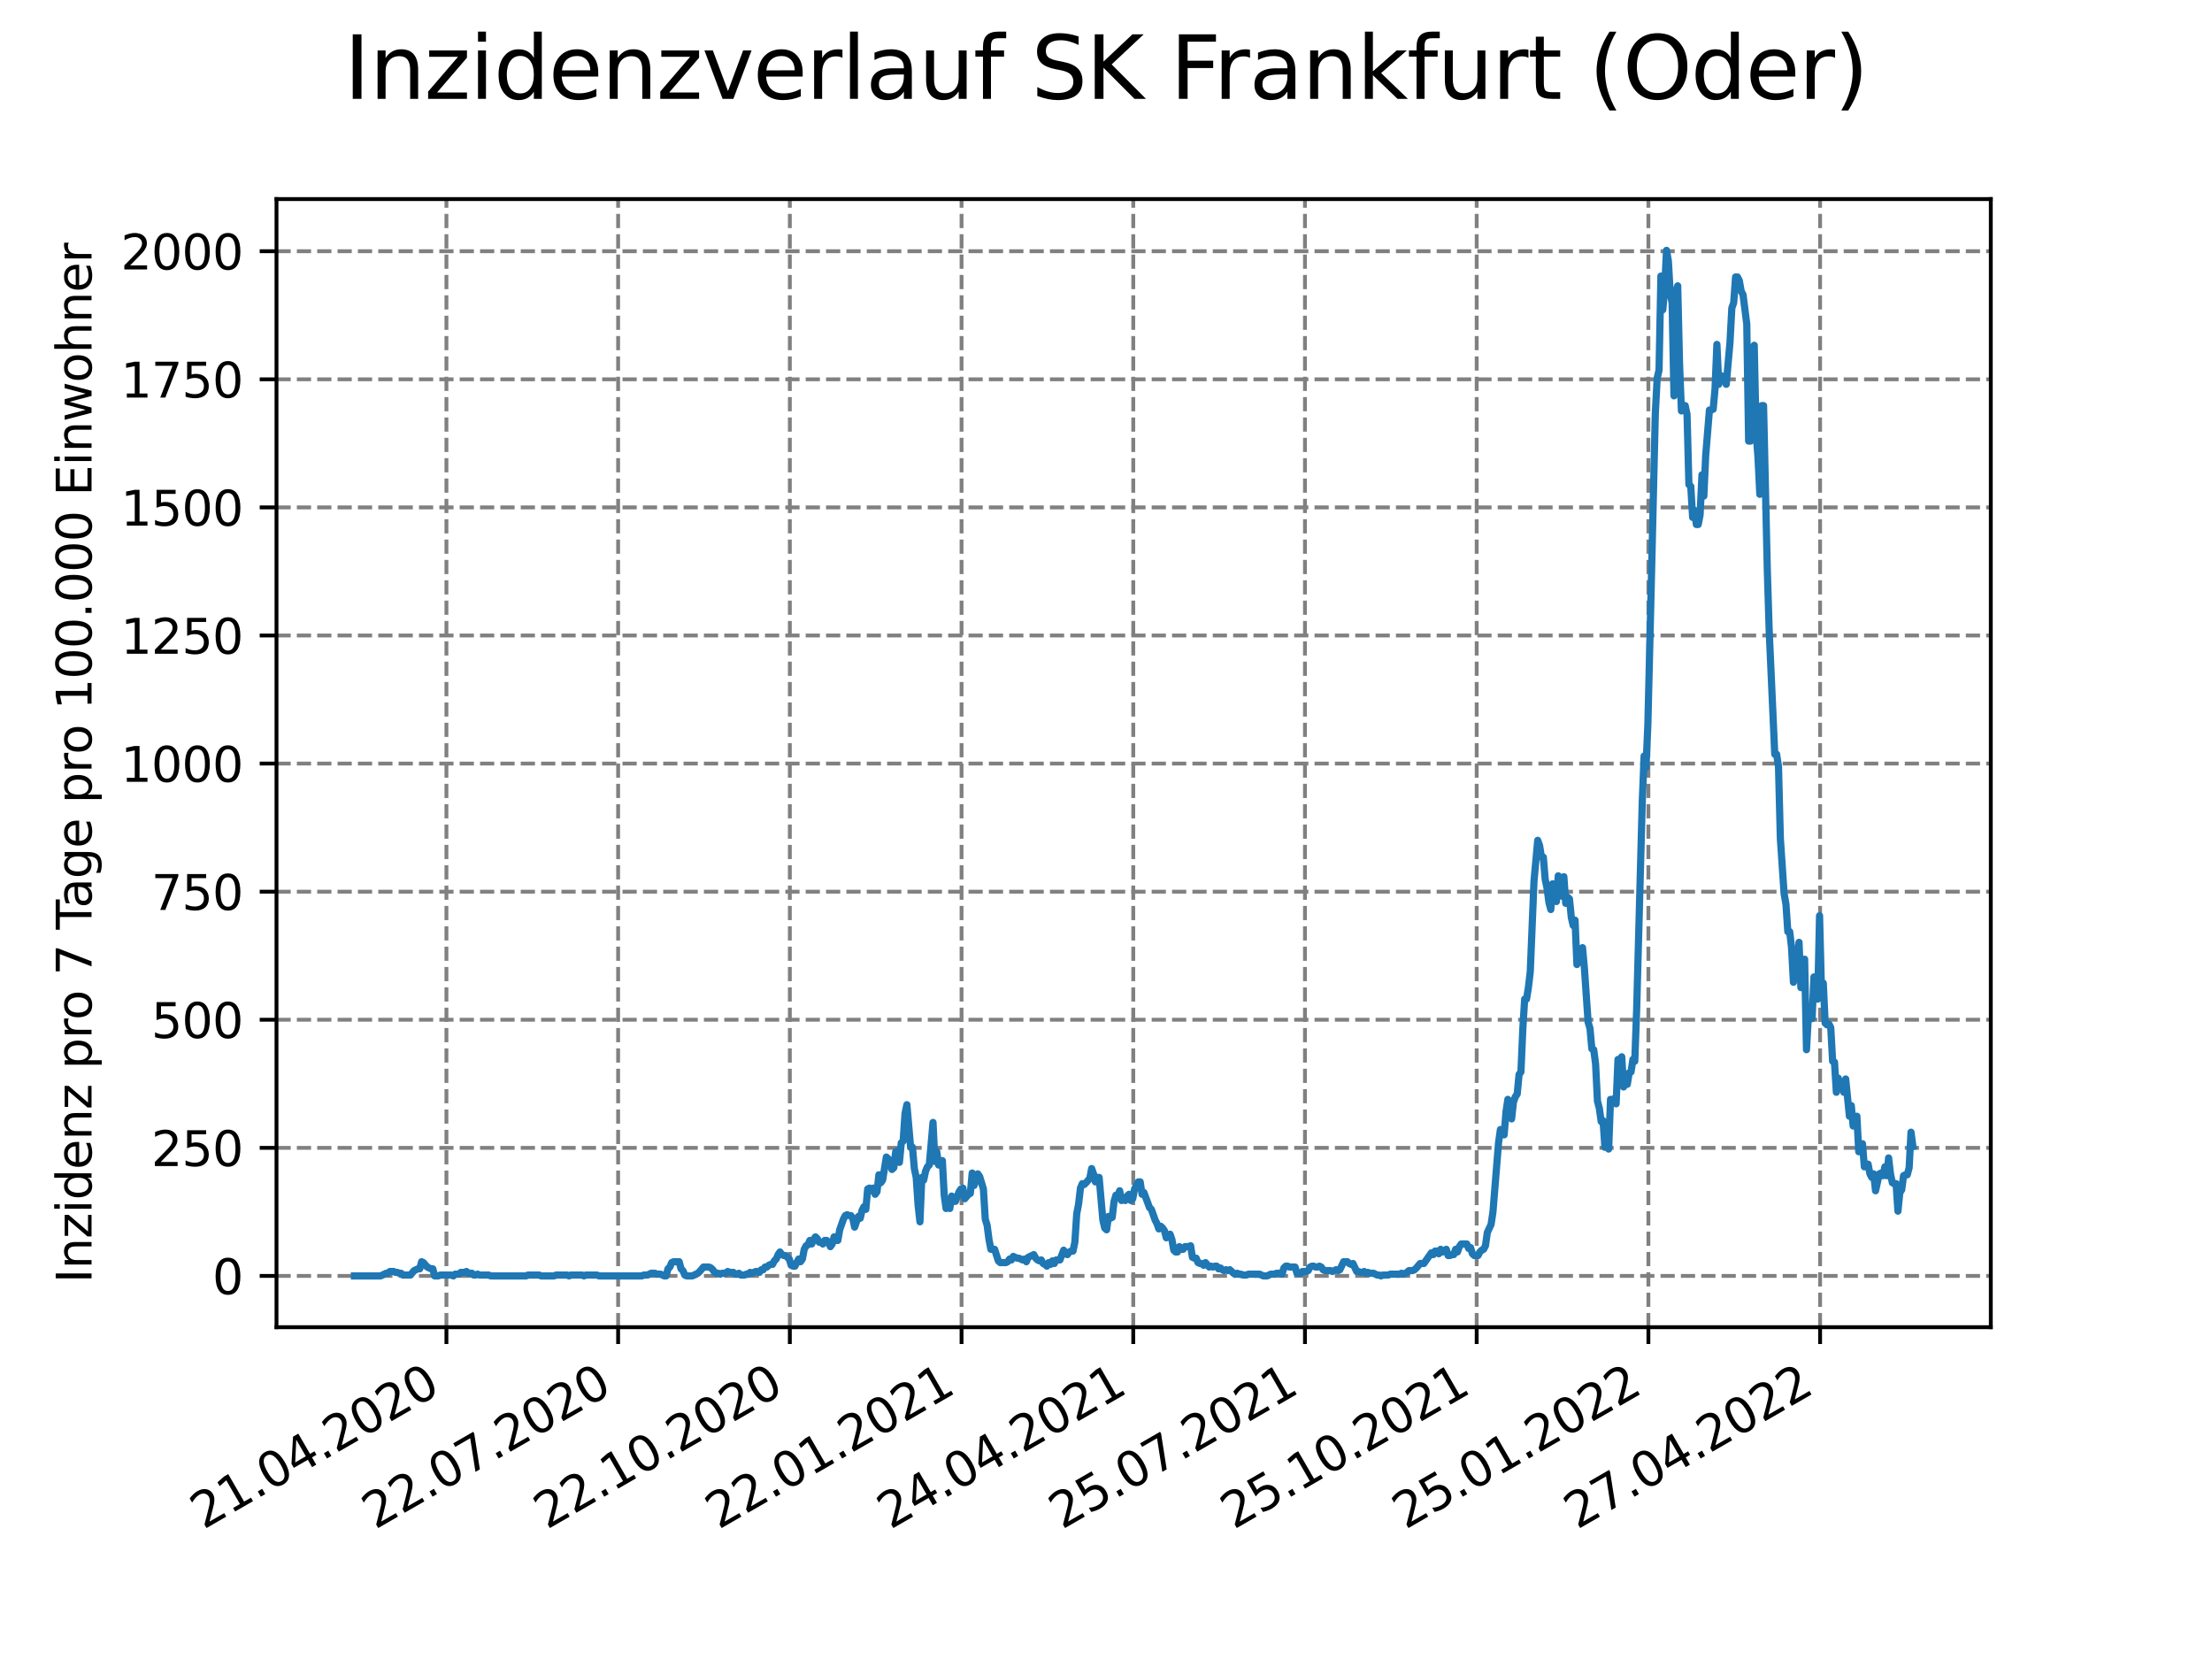 <?xml version="1.0" encoding="utf-8" standalone="no"?>
<!DOCTYPE svg PUBLIC "-//W3C//DTD SVG 1.1//EN"
  "http://www.w3.org/Graphics/SVG/1.1/DTD/svg11.dtd">
<svg xmlns:xlink="http://www.w3.org/1999/xlink" width="460.8pt" height="345.6pt" viewBox="0 0 460.8 345.6" xmlns="http://www.w3.org/2000/svg" version="1.1">
 <defs>
  <style type="text/css">*{stroke-linejoin: round; stroke-linecap: butt}</style>
 </defs>
 <g id="figure_1">
  <g id="patch_1">
   <path d="M 0 345.6 
L 460.8 345.6 
L 460.8 0 
L 0 0 
z
" style="fill: #ffffff"/>
  </g>
  <g id="axes_1">
   <g id="patch_2">
    <path d="M 57.6 276.48 
L 414.72 276.48 
L 414.72 41.472 
L 57.6 41.472 
z
" style="fill: #ffffff"/>
   </g>
   <g id="matplotlib.axis_1">
    <g id="xtick_1">
     <g id="line2d_1">
      <path d="M 92.998 276.48 
L 92.998 41.472 
" clip-path="url(#p10da1eb57a)" style="fill: none; stroke-dasharray: 2.96,1.28; stroke-dashoffset: 0; stroke: #808080; stroke-width: 0.8"/>
     </g>
     <g id="line2d_2">
      <defs>
       <path id="meef1002cd2" d="M 0 0 
L 0 3.5 
" style="stroke: #000000; stroke-width: 0.8"/>
      </defs>
      <g>
       <use xlink:href="#meef1002cd2" x="92.998" y="276.48" style="stroke: #000000; stroke-width: 0.8"/>
      </g>
     </g>
     <g id="text_1">
      <!-- 21.04.2020 -->
      <g transform="translate(42.373 318.689)rotate(-30)scale(0.1 -0.1)">
       <defs>
        <path id="DejaVuSans-32" d="M 1228 531 
L 3431 531 
L 3431 0 
L 469 0 
L 469 531 
Q 828 903 1448 1529 
Q 2069 2156 2228 2338 
Q 2531 2678 2651 2914 
Q 2772 3150 2772 3378 
Q 2772 3750 2511 3984 
Q 2250 4219 1831 4219 
Q 1534 4219 1204 4116 
Q 875 4013 500 3803 
L 500 4441 
Q 881 4594 1212 4672 
Q 1544 4750 1819 4750 
Q 2544 4750 2975 4387 
Q 3406 4025 3406 3419 
Q 3406 3131 3298 2873 
Q 3191 2616 2906 2266 
Q 2828 2175 2409 1742 
Q 1991 1309 1228 531 
z
" transform="scale(0.016)"/>
        <path id="DejaVuSans-31" d="M 794 531 
L 1825 531 
L 1825 4091 
L 703 3866 
L 703 4441 
L 1819 4666 
L 2450 4666 
L 2450 531 
L 3481 531 
L 3481 0 
L 794 0 
L 794 531 
z
" transform="scale(0.016)"/>
        <path id="DejaVuSans-2e" d="M 684 794 
L 1344 794 
L 1344 0 
L 684 0 
L 684 794 
z
" transform="scale(0.016)"/>
        <path id="DejaVuSans-30" d="M 2034 4250 
Q 1547 4250 1301 3770 
Q 1056 3291 1056 2328 
Q 1056 1369 1301 889 
Q 1547 409 2034 409 
Q 2525 409 2770 889 
Q 3016 1369 3016 2328 
Q 3016 3291 2770 3770 
Q 2525 4250 2034 4250 
z
M 2034 4750 
Q 2819 4750 3233 4129 
Q 3647 3509 3647 2328 
Q 3647 1150 3233 529 
Q 2819 -91 2034 -91 
Q 1250 -91 836 529 
Q 422 1150 422 2328 
Q 422 3509 836 4129 
Q 1250 4750 2034 4750 
z
" transform="scale(0.016)"/>
        <path id="DejaVuSans-34" d="M 2419 4116 
L 825 1625 
L 2419 1625 
L 2419 4116 
z
M 2253 4666 
L 3047 4666 
L 3047 1625 
L 3713 1625 
L 3713 1100 
L 3047 1100 
L 3047 0 
L 2419 0 
L 2419 1100 
L 313 1100 
L 313 1709 
L 2253 4666 
z
" transform="scale(0.016)"/>
       </defs>
       <use xlink:href="#DejaVuSans-32"/>
       <use xlink:href="#DejaVuSans-31" x="63.623"/>
       <use xlink:href="#DejaVuSans-2e" x="127.246"/>
       <use xlink:href="#DejaVuSans-30" x="159.033"/>
       <use xlink:href="#DejaVuSans-34" x="222.656"/>
       <use xlink:href="#DejaVuSans-2e" x="286.279"/>
       <use xlink:href="#DejaVuSans-32" x="318.066"/>
       <use xlink:href="#DejaVuSans-30" x="381.689"/>
       <use xlink:href="#DejaVuSans-32" x="445.312"/>
       <use xlink:href="#DejaVuSans-30" x="508.936"/>
      </g>
     </g>
    </g>
    <g id="xtick_2">
     <g id="line2d_3">
      <path d="M 128.768 276.48 
L 128.768 41.472 
" clip-path="url(#p10da1eb57a)" style="fill: none; stroke-dasharray: 2.96,1.28; stroke-dashoffset: 0; stroke: #808080; stroke-width: 0.8"/>
     </g>
     <g id="line2d_4">
      <g>
       <use xlink:href="#meef1002cd2" x="128.768" y="276.48" style="stroke: #000000; stroke-width: 0.8"/>
      </g>
     </g>
     <g id="text_2">
      <!-- 22.07.2020 -->
      <g transform="translate(78.143 318.689)rotate(-30)scale(0.1 -0.1)">
       <defs>
        <path id="DejaVuSans-37" d="M 525 4666 
L 3525 4666 
L 3525 4397 
L 1831 0 
L 1172 0 
L 2766 4134 
L 525 4134 
L 525 4666 
z
" transform="scale(0.016)"/>
       </defs>
       <use xlink:href="#DejaVuSans-32"/>
       <use xlink:href="#DejaVuSans-32" x="63.623"/>
       <use xlink:href="#DejaVuSans-2e" x="127.246"/>
       <use xlink:href="#DejaVuSans-30" x="159.033"/>
       <use xlink:href="#DejaVuSans-37" x="222.656"/>
       <use xlink:href="#DejaVuSans-2e" x="286.279"/>
       <use xlink:href="#DejaVuSans-32" x="318.066"/>
       <use xlink:href="#DejaVuSans-30" x="381.689"/>
       <use xlink:href="#DejaVuSans-32" x="445.312"/>
       <use xlink:href="#DejaVuSans-30" x="508.936"/>
      </g>
     </g>
    </g>
    <g id="xtick_3">
     <g id="line2d_5">
      <path d="M 164.538 276.48 
L 164.538 41.472 
" clip-path="url(#p10da1eb57a)" style="fill: none; stroke-dasharray: 2.96,1.28; stroke-dashoffset: 0; stroke: #808080; stroke-width: 0.8"/>
     </g>
     <g id="line2d_6">
      <g>
       <use xlink:href="#meef1002cd2" x="164.538" y="276.48" style="stroke: #000000; stroke-width: 0.8"/>
      </g>
     </g>
     <g id="text_3">
      <!-- 22.10.2020 -->
      <g transform="translate(113.913 318.689)rotate(-30)scale(0.1 -0.1)">
       <use xlink:href="#DejaVuSans-32"/>
       <use xlink:href="#DejaVuSans-32" x="63.623"/>
       <use xlink:href="#DejaVuSans-2e" x="127.246"/>
       <use xlink:href="#DejaVuSans-31" x="159.033"/>
       <use xlink:href="#DejaVuSans-30" x="222.656"/>
       <use xlink:href="#DejaVuSans-2e" x="286.279"/>
       <use xlink:href="#DejaVuSans-32" x="318.066"/>
       <use xlink:href="#DejaVuSans-30" x="381.689"/>
       <use xlink:href="#DejaVuSans-32" x="445.312"/>
       <use xlink:href="#DejaVuSans-30" x="508.936"/>
      </g>
     </g>
    </g>
    <g id="xtick_4">
     <g id="line2d_7">
      <path d="M 200.309 276.48 
L 200.309 41.472 
" clip-path="url(#p10da1eb57a)" style="fill: none; stroke-dasharray: 2.96,1.28; stroke-dashoffset: 0; stroke: #808080; stroke-width: 0.8"/>
     </g>
     <g id="line2d_8">
      <g>
       <use xlink:href="#meef1002cd2" x="200.309" y="276.48" style="stroke: #000000; stroke-width: 0.8"/>
      </g>
     </g>
     <g id="text_4">
      <!-- 22.01.2021 -->
      <g transform="translate(149.683 318.689)rotate(-30)scale(0.1 -0.1)">
       <use xlink:href="#DejaVuSans-32"/>
       <use xlink:href="#DejaVuSans-32" x="63.623"/>
       <use xlink:href="#DejaVuSans-2e" x="127.246"/>
       <use xlink:href="#DejaVuSans-30" x="159.033"/>
       <use xlink:href="#DejaVuSans-31" x="222.656"/>
       <use xlink:href="#DejaVuSans-2e" x="286.279"/>
       <use xlink:href="#DejaVuSans-32" x="318.066"/>
       <use xlink:href="#DejaVuSans-30" x="381.689"/>
       <use xlink:href="#DejaVuSans-32" x="445.312"/>
       <use xlink:href="#DejaVuSans-31" x="508.936"/>
      </g>
     </g>
    </g>
    <g id="xtick_5">
     <g id="line2d_9">
      <path d="M 236.079 276.48 
L 236.079 41.472 
" clip-path="url(#p10da1eb57a)" style="fill: none; stroke-dasharray: 2.96,1.28; stroke-dashoffset: 0; stroke: #808080; stroke-width: 0.8"/>
     </g>
     <g id="line2d_10">
      <g>
       <use xlink:href="#meef1002cd2" x="236.079" y="276.48" style="stroke: #000000; stroke-width: 0.8"/>
      </g>
     </g>
     <g id="text_5">
      <!-- 24.04.2021 -->
      <g transform="translate(185.454 318.689)rotate(-30)scale(0.1 -0.1)">
       <use xlink:href="#DejaVuSans-32"/>
       <use xlink:href="#DejaVuSans-34" x="63.623"/>
       <use xlink:href="#DejaVuSans-2e" x="127.246"/>
       <use xlink:href="#DejaVuSans-30" x="159.033"/>
       <use xlink:href="#DejaVuSans-34" x="222.656"/>
       <use xlink:href="#DejaVuSans-2e" x="286.279"/>
       <use xlink:href="#DejaVuSans-32" x="318.066"/>
       <use xlink:href="#DejaVuSans-30" x="381.689"/>
       <use xlink:href="#DejaVuSans-32" x="445.312"/>
       <use xlink:href="#DejaVuSans-31" x="508.936"/>
      </g>
     </g>
    </g>
    <g id="xtick_6">
     <g id="line2d_11">
      <path d="M 271.849 276.48 
L 271.849 41.472 
" clip-path="url(#p10da1eb57a)" style="fill: none; stroke-dasharray: 2.96,1.28; stroke-dashoffset: 0; stroke: #808080; stroke-width: 0.8"/>
     </g>
     <g id="line2d_12">
      <g>
       <use xlink:href="#meef1002cd2" x="271.849" y="276.48" style="stroke: #000000; stroke-width: 0.8"/>
      </g>
     </g>
     <g id="text_6">
      <!-- 25.07.2021 -->
      <g transform="translate(221.224 318.689)rotate(-30)scale(0.1 -0.1)">
       <defs>
        <path id="DejaVuSans-35" d="M 691 4666 
L 3169 4666 
L 3169 4134 
L 1269 4134 
L 1269 2991 
Q 1406 3038 1543 3061 
Q 1681 3084 1819 3084 
Q 2600 3084 3056 2656 
Q 3513 2228 3513 1497 
Q 3513 744 3044 326 
Q 2575 -91 1722 -91 
Q 1428 -91 1123 -41 
Q 819 9 494 109 
L 494 744 
Q 775 591 1075 516 
Q 1375 441 1709 441 
Q 2250 441 2565 725 
Q 2881 1009 2881 1497 
Q 2881 1984 2565 2268 
Q 2250 2553 1709 2553 
Q 1456 2553 1204 2497 
Q 953 2441 691 2322 
L 691 4666 
z
" transform="scale(0.016)"/>
       </defs>
       <use xlink:href="#DejaVuSans-32"/>
       <use xlink:href="#DejaVuSans-35" x="63.623"/>
       <use xlink:href="#DejaVuSans-2e" x="127.246"/>
       <use xlink:href="#DejaVuSans-30" x="159.033"/>
       <use xlink:href="#DejaVuSans-37" x="222.656"/>
       <use xlink:href="#DejaVuSans-2e" x="286.279"/>
       <use xlink:href="#DejaVuSans-32" x="318.066"/>
       <use xlink:href="#DejaVuSans-30" x="381.689"/>
       <use xlink:href="#DejaVuSans-32" x="445.312"/>
       <use xlink:href="#DejaVuSans-31" x="508.936"/>
      </g>
     </g>
    </g>
    <g id="xtick_7">
     <g id="line2d_13">
      <path d="M 307.62 276.48 
L 307.62 41.472 
" clip-path="url(#p10da1eb57a)" style="fill: none; stroke-dasharray: 2.96,1.28; stroke-dashoffset: 0; stroke: #808080; stroke-width: 0.8"/>
     </g>
     <g id="line2d_14">
      <g>
       <use xlink:href="#meef1002cd2" x="307.62" y="276.48" style="stroke: #000000; stroke-width: 0.8"/>
      </g>
     </g>
     <g id="text_7">
      <!-- 25.10.2021 -->
      <g transform="translate(256.994 318.689)rotate(-30)scale(0.1 -0.1)">
       <use xlink:href="#DejaVuSans-32"/>
       <use xlink:href="#DejaVuSans-35" x="63.623"/>
       <use xlink:href="#DejaVuSans-2e" x="127.246"/>
       <use xlink:href="#DejaVuSans-31" x="159.033"/>
       <use xlink:href="#DejaVuSans-30" x="222.656"/>
       <use xlink:href="#DejaVuSans-2e" x="286.279"/>
       <use xlink:href="#DejaVuSans-32" x="318.066"/>
       <use xlink:href="#DejaVuSans-30" x="381.689"/>
       <use xlink:href="#DejaVuSans-32" x="445.312"/>
       <use xlink:href="#DejaVuSans-31" x="508.936"/>
      </g>
     </g>
    </g>
    <g id="xtick_8">
     <g id="line2d_15">
      <path d="M 343.39 276.48 
L 343.39 41.472 
" clip-path="url(#p10da1eb57a)" style="fill: none; stroke-dasharray: 2.96,1.28; stroke-dashoffset: 0; stroke: #808080; stroke-width: 0.8"/>
     </g>
     <g id="line2d_16">
      <g>
       <use xlink:href="#meef1002cd2" x="343.39" y="276.48" style="stroke: #000000; stroke-width: 0.8"/>
      </g>
     </g>
     <g id="text_8">
      <!-- 25.01.2022 -->
      <g transform="translate(292.765 318.689)rotate(-30)scale(0.1 -0.1)">
       <use xlink:href="#DejaVuSans-32"/>
       <use xlink:href="#DejaVuSans-35" x="63.623"/>
       <use xlink:href="#DejaVuSans-2e" x="127.246"/>
       <use xlink:href="#DejaVuSans-30" x="159.033"/>
       <use xlink:href="#DejaVuSans-31" x="222.656"/>
       <use xlink:href="#DejaVuSans-2e" x="286.279"/>
       <use xlink:href="#DejaVuSans-32" x="318.066"/>
       <use xlink:href="#DejaVuSans-30" x="381.689"/>
       <use xlink:href="#DejaVuSans-32" x="445.312"/>
       <use xlink:href="#DejaVuSans-32" x="508.936"/>
      </g>
     </g>
    </g>
    <g id="xtick_9">
     <g id="line2d_17">
      <path d="M 379.16 276.48 
L 379.16 41.472 
" clip-path="url(#p10da1eb57a)" style="fill: none; stroke-dasharray: 2.96,1.28; stroke-dashoffset: 0; stroke: #808080; stroke-width: 0.8"/>
     </g>
     <g id="line2d_18">
      <g>
       <use xlink:href="#meef1002cd2" x="379.16" y="276.48" style="stroke: #000000; stroke-width: 0.8"/>
      </g>
     </g>
     <g id="text_9">
      <!-- 27.04.2022 -->
      <g transform="translate(328.535 318.689)rotate(-30)scale(0.1 -0.1)">
       <use xlink:href="#DejaVuSans-32"/>
       <use xlink:href="#DejaVuSans-37" x="63.623"/>
       <use xlink:href="#DejaVuSans-2e" x="127.246"/>
       <use xlink:href="#DejaVuSans-30" x="159.033"/>
       <use xlink:href="#DejaVuSans-34" x="222.656"/>
       <use xlink:href="#DejaVuSans-2e" x="286.279"/>
       <use xlink:href="#DejaVuSans-32" x="318.066"/>
       <use xlink:href="#DejaVuSans-30" x="381.689"/>
       <use xlink:href="#DejaVuSans-32" x="445.312"/>
       <use xlink:href="#DejaVuSans-32" x="508.936"/>
      </g>
     </g>
    </g>
   </g>
   <g id="matplotlib.axis_2">
    <g id="ytick_1">
     <g id="line2d_19">
      <path d="M 57.6 265.798 
L 414.72 265.798 
" clip-path="url(#p10da1eb57a)" style="fill: none; stroke-dasharray: 2.96,1.28; stroke-dashoffset: 0; stroke: #808080; stroke-width: 0.8"/>
     </g>
     <g id="line2d_20">
      <defs>
       <path id="md34f70e597" d="M 0 0 
L -3.5 0 
" style="stroke: #000000; stroke-width: 0.8"/>
      </defs>
      <g>
       <use xlink:href="#md34f70e597" x="57.6" y="265.798" style="stroke: #000000; stroke-width: 0.8"/>
      </g>
     </g>
     <g id="text_10">
      <!-- 0 -->
      <g transform="translate(44.237 269.597)scale(0.1 -0.1)">
       <use xlink:href="#DejaVuSans-30"/>
      </g>
     </g>
    </g>
    <g id="ytick_2">
     <g id="line2d_21">
      <path d="M 57.6 239.115 
L 414.72 239.115 
" clip-path="url(#p10da1eb57a)" style="fill: none; stroke-dasharray: 2.96,1.28; stroke-dashoffset: 0; stroke: #808080; stroke-width: 0.8"/>
     </g>
     <g id="line2d_22">
      <g>
       <use xlink:href="#md34f70e597" x="57.6" y="239.115" style="stroke: #000000; stroke-width: 0.8"/>
      </g>
     </g>
     <g id="text_11">
      <!-- 250 -->
      <g transform="translate(31.512 242.914)scale(0.1 -0.1)">
       <use xlink:href="#DejaVuSans-32"/>
       <use xlink:href="#DejaVuSans-35" x="63.623"/>
       <use xlink:href="#DejaVuSans-30" x="127.246"/>
      </g>
     </g>
    </g>
    <g id="ytick_3">
     <g id="line2d_23">
      <path d="M 57.6 212.432 
L 414.72 212.432 
" clip-path="url(#p10da1eb57a)" style="fill: none; stroke-dasharray: 2.96,1.28; stroke-dashoffset: 0; stroke: #808080; stroke-width: 0.8"/>
     </g>
     <g id="line2d_24">
      <g>
       <use xlink:href="#md34f70e597" x="57.6" y="212.432" style="stroke: #000000; stroke-width: 0.8"/>
      </g>
     </g>
     <g id="text_12">
      <!-- 500 -->
      <g transform="translate(31.512 216.231)scale(0.1 -0.1)">
       <use xlink:href="#DejaVuSans-35"/>
       <use xlink:href="#DejaVuSans-30" x="63.623"/>
       <use xlink:href="#DejaVuSans-30" x="127.246"/>
      </g>
     </g>
    </g>
    <g id="ytick_4">
     <g id="line2d_25">
      <path d="M 57.6 185.749 
L 414.72 185.749 
" clip-path="url(#p10da1eb57a)" style="fill: none; stroke-dasharray: 2.96,1.28; stroke-dashoffset: 0; stroke: #808080; stroke-width: 0.8"/>
     </g>
     <g id="line2d_26">
      <g>
       <use xlink:href="#md34f70e597" x="57.6" y="185.749" style="stroke: #000000; stroke-width: 0.8"/>
      </g>
     </g>
     <g id="text_13">
      <!-- 750 -->
      <g transform="translate(31.512 189.549)scale(0.1 -0.1)">
       <use xlink:href="#DejaVuSans-37"/>
       <use xlink:href="#DejaVuSans-35" x="63.623"/>
       <use xlink:href="#DejaVuSans-30" x="127.246"/>
      </g>
     </g>
    </g>
    <g id="ytick_5">
     <g id="line2d_27">
      <path d="M 57.6 159.067 
L 414.72 159.067 
" clip-path="url(#p10da1eb57a)" style="fill: none; stroke-dasharray: 2.96,1.28; stroke-dashoffset: 0; stroke: #808080; stroke-width: 0.8"/>
     </g>
     <g id="line2d_28">
      <g>
       <use xlink:href="#md34f70e597" x="57.6" y="159.067" style="stroke: #000000; stroke-width: 0.8"/>
      </g>
     </g>
     <g id="text_14">
      <!-- 1000 -->
      <g transform="translate(25.15 162.866)scale(0.1 -0.1)">
       <use xlink:href="#DejaVuSans-31"/>
       <use xlink:href="#DejaVuSans-30" x="63.623"/>
       <use xlink:href="#DejaVuSans-30" x="127.246"/>
       <use xlink:href="#DejaVuSans-30" x="190.869"/>
      </g>
     </g>
    </g>
    <g id="ytick_6">
     <g id="line2d_29">
      <path d="M 57.6 132.384 
L 414.72 132.384 
" clip-path="url(#p10da1eb57a)" style="fill: none; stroke-dasharray: 2.96,1.28; stroke-dashoffset: 0; stroke: #808080; stroke-width: 0.8"/>
     </g>
     <g id="line2d_30">
      <g>
       <use xlink:href="#md34f70e597" x="57.6" y="132.384" style="stroke: #000000; stroke-width: 0.8"/>
      </g>
     </g>
     <g id="text_15">
      <!-- 1250 -->
      <g transform="translate(25.15 136.183)scale(0.1 -0.1)">
       <use xlink:href="#DejaVuSans-31"/>
       <use xlink:href="#DejaVuSans-32" x="63.623"/>
       <use xlink:href="#DejaVuSans-35" x="127.246"/>
       <use xlink:href="#DejaVuSans-30" x="190.869"/>
      </g>
     </g>
    </g>
    <g id="ytick_7">
     <g id="line2d_31">
      <path d="M 57.6 105.701 
L 414.72 105.701 
" clip-path="url(#p10da1eb57a)" style="fill: none; stroke-dasharray: 2.96,1.28; stroke-dashoffset: 0; stroke: #808080; stroke-width: 0.8"/>
     </g>
     <g id="line2d_32">
      <g>
       <use xlink:href="#md34f70e597" x="57.6" y="105.701" style="stroke: #000000; stroke-width: 0.8"/>
      </g>
     </g>
     <g id="text_16">
      <!-- 1500 -->
      <g transform="translate(25.15 109.5)scale(0.1 -0.1)">
       <use xlink:href="#DejaVuSans-31"/>
       <use xlink:href="#DejaVuSans-35" x="63.623"/>
       <use xlink:href="#DejaVuSans-30" x="127.246"/>
       <use xlink:href="#DejaVuSans-30" x="190.869"/>
      </g>
     </g>
    </g>
    <g id="ytick_8">
     <g id="line2d_33">
      <path d="M 57.6 79.018 
L 414.72 79.018 
" clip-path="url(#p10da1eb57a)" style="fill: none; stroke-dasharray: 2.96,1.28; stroke-dashoffset: 0; stroke: #808080; stroke-width: 0.8"/>
     </g>
     <g id="line2d_34">
      <g>
       <use xlink:href="#md34f70e597" x="57.6" y="79.018" style="stroke: #000000; stroke-width: 0.8"/>
      </g>
     </g>
     <g id="text_17">
      <!-- 1750 -->
      <g transform="translate(25.15 82.817)scale(0.1 -0.1)">
       <use xlink:href="#DejaVuSans-31"/>
       <use xlink:href="#DejaVuSans-37" x="63.623"/>
       <use xlink:href="#DejaVuSans-35" x="127.246"/>
       <use xlink:href="#DejaVuSans-30" x="190.869"/>
      </g>
     </g>
    </g>
    <g id="ytick_9">
     <g id="line2d_35">
      <path d="M 57.6 52.335 
L 414.72 52.335 
" clip-path="url(#p10da1eb57a)" style="fill: none; stroke-dasharray: 2.96,1.28; stroke-dashoffset: 0; stroke: #808080; stroke-width: 0.8"/>
     </g>
     <g id="line2d_36">
      <g>
       <use xlink:href="#md34f70e597" x="57.6" y="52.335" style="stroke: #000000; stroke-width: 0.8"/>
      </g>
     </g>
     <g id="text_18">
      <!-- 2000 -->
      <g transform="translate(25.15 56.135)scale(0.1 -0.1)">
       <use xlink:href="#DejaVuSans-32"/>
       <use xlink:href="#DejaVuSans-30" x="63.623"/>
       <use xlink:href="#DejaVuSans-30" x="127.246"/>
       <use xlink:href="#DejaVuSans-30" x="190.869"/>
      </g>
     </g>
    </g>
    <g id="text_19">
     <!-- Inzidenz pro 7 Tage pro 100.000 Einwohner -->
     <g transform="translate(19.07 267.301)rotate(-90)scale(0.1 -0.1)">
      <defs>
       <path id="DejaVuSans-49" d="M 628 4666 
L 1259 4666 
L 1259 0 
L 628 0 
L 628 4666 
z
" transform="scale(0.016)"/>
       <path id="DejaVuSans-6e" d="M 3513 2113 
L 3513 0 
L 2938 0 
L 2938 2094 
Q 2938 2591 2744 2837 
Q 2550 3084 2163 3084 
Q 1697 3084 1428 2787 
Q 1159 2491 1159 1978 
L 1159 0 
L 581 0 
L 581 3500 
L 1159 3500 
L 1159 2956 
Q 1366 3272 1645 3428 
Q 1925 3584 2291 3584 
Q 2894 3584 3203 3211 
Q 3513 2838 3513 2113 
z
" transform="scale(0.016)"/>
       <path id="DejaVuSans-7a" d="M 353 3500 
L 3084 3500 
L 3084 2975 
L 922 459 
L 3084 459 
L 3084 0 
L 275 0 
L 275 525 
L 2438 3041 
L 353 3041 
L 353 3500 
z
" transform="scale(0.016)"/>
       <path id="DejaVuSans-69" d="M 603 3500 
L 1178 3500 
L 1178 0 
L 603 0 
L 603 3500 
z
M 603 4863 
L 1178 4863 
L 1178 4134 
L 603 4134 
L 603 4863 
z
" transform="scale(0.016)"/>
       <path id="DejaVuSans-64" d="M 2906 2969 
L 2906 4863 
L 3481 4863 
L 3481 0 
L 2906 0 
L 2906 525 
Q 2725 213 2448 61 
Q 2172 -91 1784 -91 
Q 1150 -91 751 415 
Q 353 922 353 1747 
Q 353 2572 751 3078 
Q 1150 3584 1784 3584 
Q 2172 3584 2448 3432 
Q 2725 3281 2906 2969 
z
M 947 1747 
Q 947 1113 1208 752 
Q 1469 391 1925 391 
Q 2381 391 2643 752 
Q 2906 1113 2906 1747 
Q 2906 2381 2643 2742 
Q 2381 3103 1925 3103 
Q 1469 3103 1208 2742 
Q 947 2381 947 1747 
z
" transform="scale(0.016)"/>
       <path id="DejaVuSans-65" d="M 3597 1894 
L 3597 1613 
L 953 1613 
Q 991 1019 1311 708 
Q 1631 397 2203 397 
Q 2534 397 2845 478 
Q 3156 559 3463 722 
L 3463 178 
Q 3153 47 2828 -22 
Q 2503 -91 2169 -91 
Q 1331 -91 842 396 
Q 353 884 353 1716 
Q 353 2575 817 3079 
Q 1281 3584 2069 3584 
Q 2775 3584 3186 3129 
Q 3597 2675 3597 1894 
z
M 3022 2063 
Q 3016 2534 2758 2815 
Q 2500 3097 2075 3097 
Q 1594 3097 1305 2825 
Q 1016 2553 972 2059 
L 3022 2063 
z
" transform="scale(0.016)"/>
       <path id="DejaVuSans-20" transform="scale(0.016)"/>
       <path id="DejaVuSans-70" d="M 1159 525 
L 1159 -1331 
L 581 -1331 
L 581 3500 
L 1159 3500 
L 1159 2969 
Q 1341 3281 1617 3432 
Q 1894 3584 2278 3584 
Q 2916 3584 3314 3078 
Q 3713 2572 3713 1747 
Q 3713 922 3314 415 
Q 2916 -91 2278 -91 
Q 1894 -91 1617 61 
Q 1341 213 1159 525 
z
M 3116 1747 
Q 3116 2381 2855 2742 
Q 2594 3103 2138 3103 
Q 1681 3103 1420 2742 
Q 1159 2381 1159 1747 
Q 1159 1113 1420 752 
Q 1681 391 2138 391 
Q 2594 391 2855 752 
Q 3116 1113 3116 1747 
z
" transform="scale(0.016)"/>
       <path id="DejaVuSans-72" d="M 2631 2963 
Q 2534 3019 2420 3045 
Q 2306 3072 2169 3072 
Q 1681 3072 1420 2755 
Q 1159 2438 1159 1844 
L 1159 0 
L 581 0 
L 581 3500 
L 1159 3500 
L 1159 2956 
Q 1341 3275 1631 3429 
Q 1922 3584 2338 3584 
Q 2397 3584 2469 3576 
Q 2541 3569 2628 3553 
L 2631 2963 
z
" transform="scale(0.016)"/>
       <path id="DejaVuSans-6f" d="M 1959 3097 
Q 1497 3097 1228 2736 
Q 959 2375 959 1747 
Q 959 1119 1226 758 
Q 1494 397 1959 397 
Q 2419 397 2687 759 
Q 2956 1122 2956 1747 
Q 2956 2369 2687 2733 
Q 2419 3097 1959 3097 
z
M 1959 3584 
Q 2709 3584 3137 3096 
Q 3566 2609 3566 1747 
Q 3566 888 3137 398 
Q 2709 -91 1959 -91 
Q 1206 -91 779 398 
Q 353 888 353 1747 
Q 353 2609 779 3096 
Q 1206 3584 1959 3584 
z
" transform="scale(0.016)"/>
       <path id="DejaVuSans-54" d="M -19 4666 
L 3928 4666 
L 3928 4134 
L 2272 4134 
L 2272 0 
L 1638 0 
L 1638 4134 
L -19 4134 
L -19 4666 
z
" transform="scale(0.016)"/>
       <path id="DejaVuSans-61" d="M 2194 1759 
Q 1497 1759 1228 1600 
Q 959 1441 959 1056 
Q 959 750 1161 570 
Q 1363 391 1709 391 
Q 2188 391 2477 730 
Q 2766 1069 2766 1631 
L 2766 1759 
L 2194 1759 
z
M 3341 1997 
L 3341 0 
L 2766 0 
L 2766 531 
Q 2569 213 2275 61 
Q 1981 -91 1556 -91 
Q 1019 -91 701 211 
Q 384 513 384 1019 
Q 384 1609 779 1909 
Q 1175 2209 1959 2209 
L 2766 2209 
L 2766 2266 
Q 2766 2663 2505 2880 
Q 2244 3097 1772 3097 
Q 1472 3097 1187 3025 
Q 903 2953 641 2809 
L 641 3341 
Q 956 3463 1253 3523 
Q 1550 3584 1831 3584 
Q 2591 3584 2966 3190 
Q 3341 2797 3341 1997 
z
" transform="scale(0.016)"/>
       <path id="DejaVuSans-67" d="M 2906 1791 
Q 2906 2416 2648 2759 
Q 2391 3103 1925 3103 
Q 1463 3103 1205 2759 
Q 947 2416 947 1791 
Q 947 1169 1205 825 
Q 1463 481 1925 481 
Q 2391 481 2648 825 
Q 2906 1169 2906 1791 
z
M 3481 434 
Q 3481 -459 3084 -895 
Q 2688 -1331 1869 -1331 
Q 1566 -1331 1297 -1286 
Q 1028 -1241 775 -1147 
L 775 -588 
Q 1028 -725 1275 -790 
Q 1522 -856 1778 -856 
Q 2344 -856 2625 -561 
Q 2906 -266 2906 331 
L 2906 616 
Q 2728 306 2450 153 
Q 2172 0 1784 0 
Q 1141 0 747 490 
Q 353 981 353 1791 
Q 353 2603 747 3093 
Q 1141 3584 1784 3584 
Q 2172 3584 2450 3431 
Q 2728 3278 2906 2969 
L 2906 3500 
L 3481 3500 
L 3481 434 
z
" transform="scale(0.016)"/>
       <path id="DejaVuSans-45" d="M 628 4666 
L 3578 4666 
L 3578 4134 
L 1259 4134 
L 1259 2753 
L 3481 2753 
L 3481 2222 
L 1259 2222 
L 1259 531 
L 3634 531 
L 3634 0 
L 628 0 
L 628 4666 
z
" transform="scale(0.016)"/>
       <path id="DejaVuSans-77" d="M 269 3500 
L 844 3500 
L 1563 769 
L 2278 3500 
L 2956 3500 
L 3675 769 
L 4391 3500 
L 4966 3500 
L 4050 0 
L 3372 0 
L 2619 2869 
L 1863 0 
L 1184 0 
L 269 3500 
z
" transform="scale(0.016)"/>
       <path id="DejaVuSans-68" d="M 3513 2113 
L 3513 0 
L 2938 0 
L 2938 2094 
Q 2938 2591 2744 2837 
Q 2550 3084 2163 3084 
Q 1697 3084 1428 2787 
Q 1159 2491 1159 1978 
L 1159 0 
L 581 0 
L 581 4863 
L 1159 4863 
L 1159 2956 
Q 1366 3272 1645 3428 
Q 1925 3584 2291 3584 
Q 2894 3584 3203 3211 
Q 3513 2838 3513 2113 
z
" transform="scale(0.016)"/>
      </defs>
      <use xlink:href="#DejaVuSans-49"/>
      <use xlink:href="#DejaVuSans-6e" x="29.492"/>
      <use xlink:href="#DejaVuSans-7a" x="92.871"/>
      <use xlink:href="#DejaVuSans-69" x="145.361"/>
      <use xlink:href="#DejaVuSans-64" x="173.145"/>
      <use xlink:href="#DejaVuSans-65" x="236.621"/>
      <use xlink:href="#DejaVuSans-6e" x="298.145"/>
      <use xlink:href="#DejaVuSans-7a" x="361.523"/>
      <use xlink:href="#DejaVuSans-20" x="414.014"/>
      <use xlink:href="#DejaVuSans-70" x="445.801"/>
      <use xlink:href="#DejaVuSans-72" x="509.277"/>
      <use xlink:href="#DejaVuSans-6f" x="548.141"/>
      <use xlink:href="#DejaVuSans-20" x="609.322"/>
      <use xlink:href="#DejaVuSans-37" x="641.109"/>
      <use xlink:href="#DejaVuSans-20" x="704.732"/>
      <use xlink:href="#DejaVuSans-54" x="736.52"/>
      <use xlink:href="#DejaVuSans-61" x="781.104"/>
      <use xlink:href="#DejaVuSans-67" x="842.383"/>
      <use xlink:href="#DejaVuSans-65" x="905.859"/>
      <use xlink:href="#DejaVuSans-20" x="967.383"/>
      <use xlink:href="#DejaVuSans-70" x="999.17"/>
      <use xlink:href="#DejaVuSans-72" x="1062.646"/>
      <use xlink:href="#DejaVuSans-6f" x="1101.51"/>
      <use xlink:href="#DejaVuSans-20" x="1162.691"/>
      <use xlink:href="#DejaVuSans-31" x="1194.479"/>
      <use xlink:href="#DejaVuSans-30" x="1258.102"/>
      <use xlink:href="#DejaVuSans-30" x="1321.725"/>
      <use xlink:href="#DejaVuSans-2e" x="1385.348"/>
      <use xlink:href="#DejaVuSans-30" x="1417.135"/>
      <use xlink:href="#DejaVuSans-30" x="1480.758"/>
      <use xlink:href="#DejaVuSans-30" x="1544.381"/>
      <use xlink:href="#DejaVuSans-20" x="1608.004"/>
      <use xlink:href="#DejaVuSans-45" x="1639.791"/>
      <use xlink:href="#DejaVuSans-69" x="1702.975"/>
      <use xlink:href="#DejaVuSans-6e" x="1730.758"/>
      <use xlink:href="#DejaVuSans-77" x="1794.137"/>
      <use xlink:href="#DejaVuSans-6f" x="1875.924"/>
      <use xlink:href="#DejaVuSans-68" x="1937.105"/>
      <use xlink:href="#DejaVuSans-6e" x="2000.484"/>
      <use xlink:href="#DejaVuSans-65" x="2063.863"/>
      <use xlink:href="#DejaVuSans-72" x="2125.387"/>
     </g>
    </g>
   </g>
   <g id="line2d_37">
    <path d="M 73.833 265.798 
L 79.276 265.798 
L 80.442 265.243 
L 80.831 265.243 
L 81.22 264.874 
L 81.998 264.874 
L 82.386 265.059 
L 82.775 265.059 
L 83.164 265.243 
L 83.553 265.243 
L 83.942 265.613 
L 85.497 265.613 
L 86.275 264.689 
L 87.052 264.319 
L 87.441 264.319 
L 87.83 262.841 
L 88.219 263.026 
L 88.996 263.95 
L 89.774 264.319 
L 90.163 264.319 
L 90.551 265.798 
L 91.329 265.798 
L 91.718 265.613 
L 94.051 265.613 
L 94.44 265.798 
L 94.828 265.428 
L 95.606 265.428 
L 95.995 265.059 
L 96.772 265.059 
L 97.161 264.874 
L 97.55 265.243 
L 98.328 265.243 
L 98.716 265.613 
L 99.105 265.613 
L 99.494 265.428 
L 99.883 265.613 
L 101.827 265.613 
L 102.216 265.798 
L 109.603 265.798 
L 109.992 265.613 
L 112.325 265.613 
L 112.714 265.798 
L 115.435 265.798 
L 115.824 265.613 
L 118.157 265.613 
L 118.546 265.798 
L 118.934 265.613 
L 121.267 265.613 
L 121.656 265.798 
L 122.045 265.613 
L 124.378 265.613 
L 124.767 265.798 
L 133.709 265.798 
L 134.098 265.613 
L 134.876 265.613 
L 135.653 265.243 
L 136.431 265.243 
L 136.82 265.428 
L 137.597 265.428 
L 138.375 265.798 
L 138.764 265.798 
L 139.152 264.319 
L 139.541 263.95 
L 139.93 263.026 
L 140.319 262.841 
L 141.485 262.841 
L 141.874 264.319 
L 142.263 264.689 
L 142.652 265.613 
L 143.041 265.798 
L 144.207 265.798 
L 145.373 265.243 
L 145.762 264.874 
L 146.54 263.95 
L 147.706 263.95 
L 148.095 264.135 
L 148.484 264.504 
L 148.873 265.059 
L 149.261 265.243 
L 149.65 265.243 
L 150.039 265.428 
L 150.428 265.243 
L 151.205 265.243 
L 151.594 264.874 
L 151.983 265.059 
L 152.761 265.059 
L 153.15 265.428 
L 153.538 265.428 
L 153.927 265.243 
L 154.316 265.613 
L 155.094 265.613 
L 155.482 265.428 
L 155.871 265.428 
L 156.26 265.059 
L 156.649 265.243 
L 157.426 264.874 
L 157.815 264.874 
L 158.204 265.059 
L 158.593 264.504 
L 158.982 264.504 
L 159.37 263.95 
L 159.759 263.95 
L 160.148 263.58 
L 160.537 263.395 
L 160.926 263.395 
L 161.314 262.656 
L 161.703 262.286 
L 162.092 261.362 
L 162.481 260.808 
L 162.87 261.362 
L 163.259 261.547 
L 163.647 261.547 
L 164.425 262.286 
L 164.814 263.58 
L 165.203 263.765 
L 165.591 263.765 
L 166.369 262.286 
L 166.758 262.841 
L 167.147 262.286 
L 167.535 260.253 
L 167.924 259.514 
L 168.313 259.329 
L 168.702 258.405 
L 169.091 259.145 
L 169.479 258.22 
L 169.868 257.666 
L 170.257 258.036 
L 170.646 258.775 
L 171.035 258.775 
L 171.423 259.145 
L 171.812 258.405 
L 172.201 258.405 
L 172.59 258.775 
L 172.979 259.699 
L 173.368 259.145 
L 173.756 257.666 
L 174.145 258.405 
L 174.534 258.405 
L 174.923 256.188 
L 175.7 253.97 
L 176.089 253.231 
L 176.478 253.046 
L 176.867 253.231 
L 177.256 253.231 
L 177.644 253.785 
L 178.033 255.633 
L 178.811 253.415 
L 179.2 253.785 
L 179.588 252.122 
L 179.977 251.382 
L 180.366 251.937 
L 180.755 247.686 
L 181.144 247.501 
L 181.532 248.056 
L 181.921 247.501 
L 182.31 248.795 
L 182.699 248.241 
L 183.088 244.729 
L 183.477 246.392 
L 183.865 245.838 
L 184.643 241.033 
L 185.032 241.403 
L 185.421 241.957 
L 185.809 243.62 
L 186.198 243.251 
L 186.587 239.924 
L 186.976 239.739 
L 187.365 242.142 
L 187.753 238.076 
L 188.142 237.706 
L 188.531 231.977 
L 188.92 230.129 
L 189.697 239 
L 190.086 239 
L 190.475 243.435 
L 190.864 245.284 
L 191.253 251.013 
L 191.642 254.524 
L 192.03 245.284 
L 192.419 245.838 
L 192.808 243.99 
L 193.197 243.066 
L 193.586 242.696 
L 194.363 233.825 
L 194.752 241.957 
L 195.141 239.924 
L 195.53 242.696 
L 195.918 242.511 
L 196.307 241.772 
L 196.696 248.98 
L 197.085 251.752 
L 197.474 251.567 
L 197.862 251.752 
L 198.251 249.165 
L 198.64 250.274 
L 199.029 250.274 
L 199.806 248.241 
L 200.195 247.686 
L 200.584 247.501 
L 200.973 249.719 
L 201.751 248.795 
L 202.139 248.61 
L 202.528 244.36 
L 202.917 246.947 
L 203.695 244.544 
L 204.083 245.099 
L 204.861 247.686 
L 205.25 253.97 
L 205.639 255.263 
L 206.027 258.22 
L 206.416 260.253 
L 207.194 260.253 
L 207.971 262.656 
L 208.36 263.026 
L 209.527 263.026 
L 209.915 262.841 
L 210.304 262.286 
L 210.693 262.471 
L 211.082 261.732 
L 211.86 262.102 
L 212.248 262.102 
L 213.026 262.471 
L 213.415 262.286 
L 213.804 262.841 
L 214.192 261.917 
L 215.359 261.362 
L 215.748 262.102 
L 216.136 262.471 
L 216.525 262.656 
L 216.914 262.471 
L 217.303 263.21 
L 217.692 263.395 
L 218.08 263.765 
L 218.469 263.026 
L 218.858 263.395 
L 219.247 262.656 
L 219.636 263.21 
L 220.024 262.471 
L 220.802 262.471 
L 221.58 260.438 
L 221.969 261.177 
L 222.357 261.362 
L 222.746 260.808 
L 223.135 260.623 
L 223.524 260.623 
L 223.913 258.775 
L 224.301 252.861 
L 224.69 250.828 
L 225.079 247.501 
L 225.468 246.577 
L 225.857 246.762 
L 226.245 246.392 
L 227.023 245.468 
L 227.412 243.435 
L 227.801 244.544 
L 228.189 246.208 
L 228.578 245.284 
L 228.967 245.284 
L 229.745 254.155 
L 230.133 255.818 
L 230.522 256.188 
L 230.911 253.415 
L 231.3 253.785 
L 231.689 253.6 
L 232.078 250.274 
L 232.466 248.98 
L 232.855 249.165 
L 233.244 248.056 
L 233.633 250.089 
L 234.022 249.904 
L 234.41 250.089 
L 234.799 249.165 
L 235.188 248.795 
L 235.577 250.089 
L 235.966 249.719 
L 236.354 247.686 
L 237.132 246.208 
L 237.521 246.208 
L 237.91 248.795 
L 238.298 248.425 
L 239.465 251.567 
L 239.854 251.937 
L 240.631 254.155 
L 241.02 254.894 
L 241.409 256.003 
L 241.798 255.448 
L 242.187 255.818 
L 242.575 256.372 
L 242.964 257.851 
L 243.353 257.296 
L 243.742 257.112 
L 244.131 258.22 
L 244.519 260.438 
L 244.908 260.808 
L 245.297 260.808 
L 245.686 259.699 
L 246.075 260.253 
L 246.463 260.253 
L 246.852 259.699 
L 247.63 259.699 
L 248.019 259.514 
L 248.407 261.917 
L 248.796 262.102 
L 249.185 262.102 
L 249.574 263.026 
L 249.963 263.21 
L 250.351 263.21 
L 250.74 263.58 
L 251.129 263.026 
L 251.907 263.95 
L 252.296 263.765 
L 252.684 263.95 
L 253.073 263.765 
L 253.462 263.765 
L 253.851 264.319 
L 254.24 264.135 
L 254.628 264.504 
L 255.017 264.689 
L 255.406 264.504 
L 255.795 264.689 
L 256.184 264.504 
L 256.961 265.243 
L 257.35 265.428 
L 257.739 265.243 
L 258.128 265.428 
L 258.516 265.428 
L 258.905 265.613 
L 259.683 265.613 
L 260.072 265.428 
L 262.405 265.428 
L 263.182 265.798 
L 263.96 265.798 
L 264.737 265.428 
L 265.515 265.428 
L 265.904 265.243 
L 266.681 265.243 
L 267.07 265.428 
L 267.459 264.135 
L 267.848 263.765 
L 268.237 263.765 
L 268.625 263.95 
L 269.792 263.95 
L 270.181 265.243 
L 270.958 265.243 
L 271.347 264.874 
L 272.125 264.874 
L 272.514 264.689 
L 272.902 263.95 
L 273.291 263.765 
L 273.68 263.765 
L 274.069 263.95 
L 274.458 263.95 
L 274.846 263.765 
L 275.235 263.95 
L 275.624 264.504 
L 276.013 264.689 
L 277.179 264.689 
L 277.568 264.874 
L 278.346 264.504 
L 278.734 264.689 
L 279.123 264.504 
L 279.901 262.841 
L 280.678 262.841 
L 281.067 263.21 
L 281.456 263.395 
L 281.845 263.21 
L 282.623 264.874 
L 283.011 264.874 
L 283.4 265.059 
L 283.789 265.059 
L 284.178 264.874 
L 284.567 265.243 
L 284.955 265.059 
L 285.344 265.243 
L 286.122 265.243 
L 286.899 265.613 
L 287.288 265.613 
L 287.677 265.798 
L 288.066 265.613 
L 289.232 265.613 
L 289.621 265.428 
L 291.565 265.428 
L 291.954 265.243 
L 292.343 265.428 
L 293.12 265.059 
L 293.509 264.689 
L 294.287 264.689 
L 294.676 264.504 
L 295.064 264.135 
L 295.842 263.21 
L 296.62 263.21 
L 298.175 260.993 
L 298.564 261.362 
L 298.952 260.623 
L 299.341 260.623 
L 299.73 261.177 
L 300.119 260.253 
L 300.508 260.808 
L 300.897 260.623 
L 301.285 260.253 
L 301.674 261.547 
L 302.063 261.547 
L 302.452 261.362 
L 302.841 261.362 
L 303.229 260.253 
L 303.618 260.808 
L 304.007 259.699 
L 304.396 259.145 
L 305.562 259.145 
L 305.951 260.069 
L 306.34 259.884 
L 306.729 261.177 
L 307.117 261.547 
L 307.895 261.547 
L 308.284 260.808 
L 308.673 260.438 
L 309.061 260.253 
L 309.45 259.514 
L 309.839 256.742 
L 310.617 255.079 
L 311.006 252.491 
L 312.172 238.076 
L 312.561 235.304 
L 312.95 236.043 
L 313.338 236.413 
L 313.727 231.607 
L 314.116 229.02 
L 314.505 229.944 
L 314.894 233.086 
L 315.282 229.575 
L 315.671 228.466 
L 316.06 227.911 
L 316.449 223.845 
L 316.838 223.291 
L 317.226 214.42 
L 317.615 208.136 
L 318.004 208.136 
L 318.393 205.734 
L 318.782 202.407 
L 319.559 183.556 
L 320.337 175.055 
L 320.726 176.164 
L 321.115 178.566 
L 321.503 178.566 
L 321.892 183.186 
L 322.281 185.035 
L 322.67 187.992 
L 323.059 189.47 
L 323.447 184.111 
L 323.836 185.035 
L 324.225 187.807 
L 324.614 182.447 
L 325.391 186.698 
L 325.78 182.632 
L 326.169 188.176 
L 326.558 186.883 
L 326.947 187.252 
L 327.335 191.133 
L 327.724 192.797 
L 328.113 191.688 
L 328.502 200.929 
L 328.891 198.896 
L 329.279 200.374 
L 329.668 197.417 
L 330.057 201.668 
L 330.835 212.941 
L 331.224 214.235 
L 331.612 218.486 
L 332.001 218.671 
L 332.39 221.628 
L 332.779 229.39 
L 333.168 230.868 
L 333.556 233.64 
L 333.945 233.456 
L 334.334 239 
L 334.723 238.63 
L 335.112 239.37 
L 335.5 229.02 
L 335.889 229.575 
L 336.278 228.835 
L 336.667 229.944 
L 337.056 220.703 
L 337.444 221.073 
L 337.833 220.149 
L 338.222 226.433 
L 338.611 225.693 
L 339 225.878 
L 339.388 223.476 
L 339.777 223.291 
L 340.166 220.703 
L 340.555 221.073 
L 340.944 210.354 
L 342.11 167.108 
L 342.499 157.497 
L 342.888 159.9 
L 343.277 151.029 
L 344.054 119.056 
L 344.832 86.16 
L 345.221 78.767 
L 345.609 77.104 
L 345.998 57.514 
L 346.387 64.537 
L 346.776 60.286 
L 347.165 52.154 
L 347.553 54.372 
L 347.942 61.21 
L 348.331 63.058 
L 348.72 82.463 
L 349.109 60.84 
L 349.497 59.547 
L 349.886 75.995 
L 350.275 85.605 
L 350.664 84.496 
L 351.053 84.496 
L 351.442 86.345 
L 351.83 100.945 
L 352.219 101.314 
L 352.608 107.783 
L 352.997 106.304 
L 353.386 109.261 
L 353.774 109.261 
L 354.163 107.228 
L 354.552 98.912 
L 354.941 103.347 
L 355.33 94.846 
L 356.107 85.42 
L 356.496 85.42 
L 356.885 85.236 
L 357.274 80.985 
L 357.662 71.744 
L 358.051 80.061 
L 358.44 78.213 
L 358.829 78.398 
L 359.218 78.398 
L 359.606 80.061 
L 360.384 71.375 
L 360.773 64.167 
L 361.162 63.058 
L 361.551 57.699 
L 361.939 57.699 
L 362.328 58.438 
L 362.717 60.656 
L 363.106 61.395 
L 363.883 67.494 
L 364.272 91.889 
L 364.661 91.889 
L 365.05 75.071 
L 365.439 71.929 
L 365.827 90.041 
L 366.216 95.216 
L 366.605 102.978 
L 366.994 84.496 
L 367.383 84.496 
L 368.16 118.687 
L 368.549 131.254 
L 369.715 157.128 
L 370.104 157.128 
L 370.493 159.715 
L 370.882 174.685 
L 371.66 186.143 
L 372.048 188.361 
L 372.437 194.09 
L 372.826 194.09 
L 373.215 197.417 
L 373.604 204.625 
L 373.992 200.374 
L 374.381 199.82 
L 374.77 196.308 
L 375.159 205.734 
L 375.548 205.734 
L 375.936 199.82 
L 376.325 218.671 
L 376.714 211.648 
L 377.103 210.539 
L 377.492 212.202 
L 377.88 203.516 
L 378.269 203.516 
L 378.658 208.136 
L 379.047 190.764 
L 379.436 205.918 
L 379.824 204.81 
L 380.213 213.126 
L 380.602 213.496 
L 380.991 213.311 
L 381.38 214.05 
L 381.769 221.073 
L 382.157 221.258 
L 382.546 227.542 
L 382.935 224.585 
L 383.324 225.693 
L 383.713 225.878 
L 384.101 227.542 
L 384.49 224.769 
L 385.268 232.532 
L 385.657 230.314 
L 386.045 234.564 
L 386.434 234.564 
L 386.823 232.532 
L 387.212 239.924 
L 387.601 239.37 
L 387.989 238.261 
L 388.378 243.066 
L 388.767 242.511 
L 389.156 242.511 
L 389.545 244.544 
L 389.933 245.284 
L 390.322 244.544 
L 390.711 248.056 
L 391.489 244.544 
L 391.878 244.36 
L 392.266 244.914 
L 392.655 243.066 
L 393.044 244.914 
L 393.433 241.218 
L 393.822 244.544 
L 394.21 246.392 
L 394.599 246.577 
L 394.988 246.577 
L 395.377 252.306 
L 395.766 248.425 
L 396.154 247.871 
L 396.543 244.914 
L 396.932 244.729 
L 397.321 244.729 
L 397.71 243.251 
L 398.098 235.858 
L 398.487 238.815 
L 398.487 238.815 
" clip-path="url(#p10da1eb57a)" style="fill: none; stroke: #1f77b4; stroke-width: 1.5; stroke-linecap: square"/>
   </g>
   <g id="patch_3">
    <path d="M 57.6 276.48 
L 57.6 41.472 
" style="fill: none; stroke: #000000; stroke-width: 0.8; stroke-linejoin: miter; stroke-linecap: square"/>
   </g>
   <g id="patch_4">
    <path d="M 414.72 276.48 
L 414.72 41.472 
" style="fill: none; stroke: #000000; stroke-width: 0.8; stroke-linejoin: miter; stroke-linecap: square"/>
   </g>
   <g id="patch_5">
    <path d="M 57.6 276.48 
L 414.72 276.48 
" style="fill: none; stroke: #000000; stroke-width: 0.8; stroke-linejoin: miter; stroke-linecap: square"/>
   </g>
   <g id="patch_6">
    <path d="M 57.6 41.472 
L 414.72 41.472 
" style="fill: none; stroke: #000000; stroke-width: 0.8; stroke-linejoin: miter; stroke-linecap: square"/>
   </g>
  </g>
  <g id="text_20">
   <!-- Inzidenzverlauf SK Frankfurt (Oder) -->
   <g transform="translate(71.677 20.589)scale(0.18 -0.18)">
    <defs>
     <path id="DejaVuSans-76" d="M 191 3500 
L 800 3500 
L 1894 563 
L 2988 3500 
L 3597 3500 
L 2284 0 
L 1503 0 
L 191 3500 
z
" transform="scale(0.016)"/>
     <path id="DejaVuSans-6c" d="M 603 4863 
L 1178 4863 
L 1178 0 
L 603 0 
L 603 4863 
z
" transform="scale(0.016)"/>
     <path id="DejaVuSans-75" d="M 544 1381 
L 544 3500 
L 1119 3500 
L 1119 1403 
Q 1119 906 1312 657 
Q 1506 409 1894 409 
Q 2359 409 2629 706 
Q 2900 1003 2900 1516 
L 2900 3500 
L 3475 3500 
L 3475 0 
L 2900 0 
L 2900 538 
Q 2691 219 2414 64 
Q 2138 -91 1772 -91 
Q 1169 -91 856 284 
Q 544 659 544 1381 
z
M 1991 3584 
L 1991 3584 
z
" transform="scale(0.016)"/>
     <path id="DejaVuSans-66" d="M 2375 4863 
L 2375 4384 
L 1825 4384 
Q 1516 4384 1395 4259 
Q 1275 4134 1275 3809 
L 1275 3500 
L 2222 3500 
L 2222 3053 
L 1275 3053 
L 1275 0 
L 697 0 
L 697 3053 
L 147 3053 
L 147 3500 
L 697 3500 
L 697 3744 
Q 697 4328 969 4595 
Q 1241 4863 1831 4863 
L 2375 4863 
z
" transform="scale(0.016)"/>
     <path id="DejaVuSans-53" d="M 3425 4513 
L 3425 3897 
Q 3066 4069 2747 4153 
Q 2428 4238 2131 4238 
Q 1616 4238 1336 4038 
Q 1056 3838 1056 3469 
Q 1056 3159 1242 3001 
Q 1428 2844 1947 2747 
L 2328 2669 
Q 3034 2534 3370 2195 
Q 3706 1856 3706 1288 
Q 3706 609 3251 259 
Q 2797 -91 1919 -91 
Q 1588 -91 1214 -16 
Q 841 59 441 206 
L 441 856 
Q 825 641 1194 531 
Q 1563 422 1919 422 
Q 2459 422 2753 634 
Q 3047 847 3047 1241 
Q 3047 1584 2836 1778 
Q 2625 1972 2144 2069 
L 1759 2144 
Q 1053 2284 737 2584 
Q 422 2884 422 3419 
Q 422 4038 858 4394 
Q 1294 4750 2059 4750 
Q 2388 4750 2728 4690 
Q 3069 4631 3425 4513 
z
" transform="scale(0.016)"/>
     <path id="DejaVuSans-4b" d="M 628 4666 
L 1259 4666 
L 1259 2694 
L 3353 4666 
L 4166 4666 
L 1850 2491 
L 4331 0 
L 3500 0 
L 1259 2247 
L 1259 0 
L 628 0 
L 628 4666 
z
" transform="scale(0.016)"/>
     <path id="DejaVuSans-46" d="M 628 4666 
L 3309 4666 
L 3309 4134 
L 1259 4134 
L 1259 2759 
L 3109 2759 
L 3109 2228 
L 1259 2228 
L 1259 0 
L 628 0 
L 628 4666 
z
" transform="scale(0.016)"/>
     <path id="DejaVuSans-6b" d="M 581 4863 
L 1159 4863 
L 1159 1991 
L 2875 3500 
L 3609 3500 
L 1753 1863 
L 3688 0 
L 2938 0 
L 1159 1709 
L 1159 0 
L 581 0 
L 581 4863 
z
" transform="scale(0.016)"/>
     <path id="DejaVuSans-74" d="M 1172 4494 
L 1172 3500 
L 2356 3500 
L 2356 3053 
L 1172 3053 
L 1172 1153 
Q 1172 725 1289 603 
Q 1406 481 1766 481 
L 2356 481 
L 2356 0 
L 1766 0 
Q 1100 0 847 248 
Q 594 497 594 1153 
L 594 3053 
L 172 3053 
L 172 3500 
L 594 3500 
L 594 4494 
L 1172 4494 
z
" transform="scale(0.016)"/>
     <path id="DejaVuSans-28" d="M 1984 4856 
Q 1566 4138 1362 3434 
Q 1159 2731 1159 2009 
Q 1159 1288 1364 580 
Q 1569 -128 1984 -844 
L 1484 -844 
Q 1016 -109 783 600 
Q 550 1309 550 2009 
Q 550 2706 781 3412 
Q 1013 4119 1484 4856 
L 1984 4856 
z
" transform="scale(0.016)"/>
     <path id="DejaVuSans-4f" d="M 2522 4238 
Q 1834 4238 1429 3725 
Q 1025 3213 1025 2328 
Q 1025 1447 1429 934 
Q 1834 422 2522 422 
Q 3209 422 3611 934 
Q 4013 1447 4013 2328 
Q 4013 3213 3611 3725 
Q 3209 4238 2522 4238 
z
M 2522 4750 
Q 3503 4750 4090 4092 
Q 4678 3434 4678 2328 
Q 4678 1225 4090 567 
Q 3503 -91 2522 -91 
Q 1538 -91 948 565 
Q 359 1222 359 2328 
Q 359 3434 948 4092 
Q 1538 4750 2522 4750 
z
" transform="scale(0.016)"/>
     <path id="DejaVuSans-29" d="M 513 4856 
L 1013 4856 
Q 1481 4119 1714 3412 
Q 1947 2706 1947 2009 
Q 1947 1309 1714 600 
Q 1481 -109 1013 -844 
L 513 -844 
Q 928 -128 1133 580 
Q 1338 1288 1338 2009 
Q 1338 2731 1133 3434 
Q 928 4138 513 4856 
z
" transform="scale(0.016)"/>
    </defs>
    <use xlink:href="#DejaVuSans-49"/>
    <use xlink:href="#DejaVuSans-6e" x="29.492"/>
    <use xlink:href="#DejaVuSans-7a" x="92.871"/>
    <use xlink:href="#DejaVuSans-69" x="145.361"/>
    <use xlink:href="#DejaVuSans-64" x="173.145"/>
    <use xlink:href="#DejaVuSans-65" x="236.621"/>
    <use xlink:href="#DejaVuSans-6e" x="298.145"/>
    <use xlink:href="#DejaVuSans-7a" x="361.523"/>
    <use xlink:href="#DejaVuSans-76" x="414.014"/>
    <use xlink:href="#DejaVuSans-65" x="473.193"/>
    <use xlink:href="#DejaVuSans-72" x="534.717"/>
    <use xlink:href="#DejaVuSans-6c" x="575.83"/>
    <use xlink:href="#DejaVuSans-61" x="603.613"/>
    <use xlink:href="#DejaVuSans-75" x="664.893"/>
    <use xlink:href="#DejaVuSans-66" x="728.271"/>
    <use xlink:href="#DejaVuSans-20" x="763.477"/>
    <use xlink:href="#DejaVuSans-53" x="795.264"/>
    <use xlink:href="#DejaVuSans-4b" x="858.74"/>
    <use xlink:href="#DejaVuSans-20" x="924.316"/>
    <use xlink:href="#DejaVuSans-46" x="956.104"/>
    <use xlink:href="#DejaVuSans-72" x="1006.373"/>
    <use xlink:href="#DejaVuSans-61" x="1047.486"/>
    <use xlink:href="#DejaVuSans-6e" x="1108.766"/>
    <use xlink:href="#DejaVuSans-6b" x="1172.145"/>
    <use xlink:href="#DejaVuSans-66" x="1230.055"/>
    <use xlink:href="#DejaVuSans-75" x="1265.26"/>
    <use xlink:href="#DejaVuSans-72" x="1328.639"/>
    <use xlink:href="#DejaVuSans-74" x="1369.752"/>
    <use xlink:href="#DejaVuSans-20" x="1408.961"/>
    <use xlink:href="#DejaVuSans-28" x="1440.748"/>
    <use xlink:href="#DejaVuSans-4f" x="1479.762"/>
    <use xlink:href="#DejaVuSans-64" x="1558.473"/>
    <use xlink:href="#DejaVuSans-65" x="1621.949"/>
    <use xlink:href="#DejaVuSans-72" x="1683.473"/>
    <use xlink:href="#DejaVuSans-29" x="1724.586"/>
   </g>
  </g>
 </g>
 <defs>
  <clipPath id="p10da1eb57a">
   <rect x="57.6" y="41.472" width="357.12" height="235.008"/>
  </clipPath>
 </defs>
</svg>
